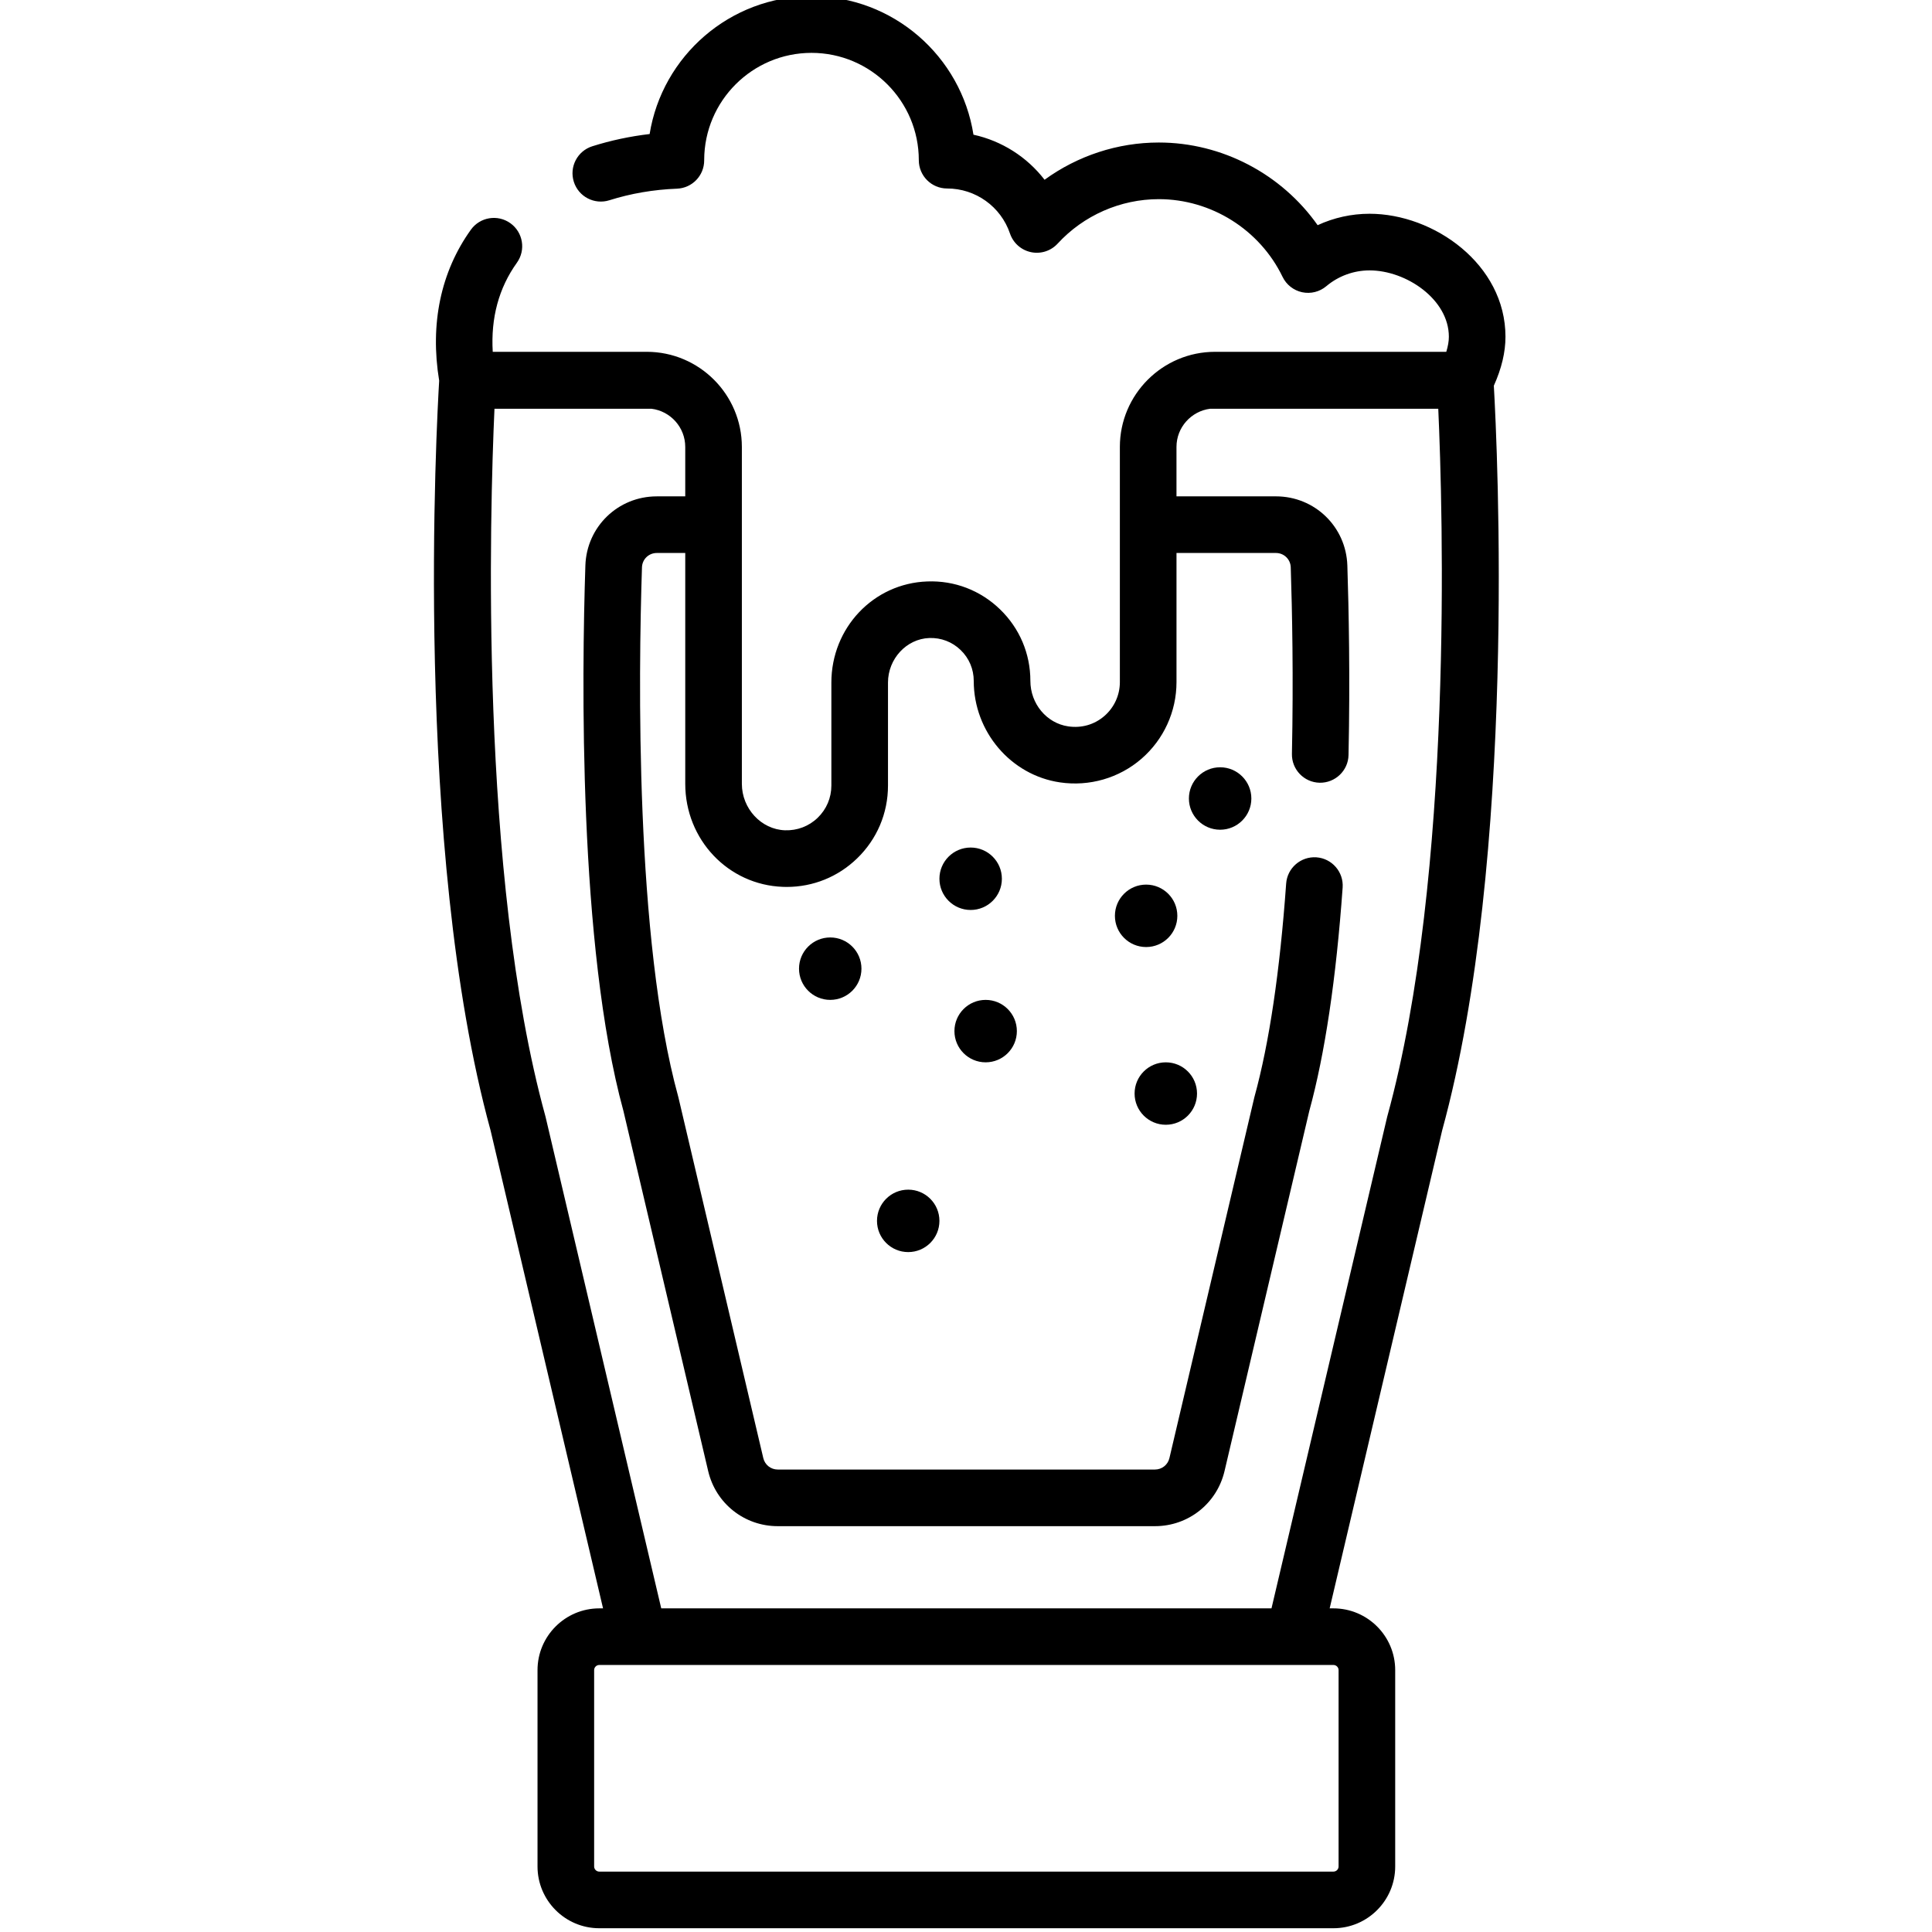 <svg height="511pt" viewBox="-114 1 511 511.999" width="511pt" xmlns="http://www.w3.org/2000/svg"><path d="m284.465 90.238c0-19.207-18.984-32.59-36.023-32.59-4.777 0-9.473 1.047-13.754 3.027-9.531-13.52-25.289-21.906-42.094-21.906-10.93 0-21.543 3.52-30.273 9.871-4.652-6.043-11.324-10.301-18.844-11.945-3.25-20.762-21.262-36.695-42.922-36.695-21.602 0-39.57 15.844-42.895 36.52-5.203.609-10.289 1.695-15.195 3.242-3.949 1.25-6.145 5.465-4.895 9.414 1.25 3.953 5.461 6.137 9.414 4.895 5.703-1.801 11.73-2.832 17.918-3.07 4.031-.156 7.215-3.465 7.215-7.496 0-.051 0-.105 0-.156.055-15.637 12.789-28.34 28.438-28.34 15.68 0 28.438 12.758 28.438 28.438 0 4.145 3.359 7.504 7.504 7.504 7.543 0 14.238 4.797 16.66 11.938.852 2.508 2.965 4.383 5.555 4.93 2.598.551 5.281-.312 7.074-2.262 6.883-7.488 16.652-11.781 26.809-11.781 13.883 0 26.758 8.082 32.797 20.59 1.008 2.09 2.926 3.594 5.191 4.078 2.27.48 4.633-.109 6.402-1.602 3.203-2.699 7.27-4.188 11.457-4.188 9.719 0 21.02 7.684 21.02 17.582 0 1.195-.23 2.527-.684 3.996h-61.285c-13.902 0-25.219 11.312-25.219 25.215v62.324c0 3.445-1.496 6.719-4.105 8.973-2.645 2.289-6.047 3.27-9.578 2.75-5.719-.832-10.031-6-10.031-12.059 0-7.219-2.863-13.957-8.059-18.973-5.195-5.016-12.027-7.648-19.266-7.375-14.25.504-25.414 12.277-25.414 26.801v27.293c0 3.246-1.289 6.277-3.625 8.535-2.336 2.254-5.414 3.422-8.672 3.316-6.297-.227-11.422-5.75-11.422-12.316v-89.27c0-13.902-11.312-25.215-25.219-25.215h-40.801c-.535-9 1.609-16.922 6.402-23.609 2.414-3.371 1.637-8.059-1.727-10.469-3.367-2.414-8.059-1.641-10.473 1.727-7.988 11.148-10.875 24.965-8.398 40.012-.598 9.871-6.945 123.727 13.625 198.691l29.805 126.648h-1c-9.023 0-16.367 7.34-16.367 16.367v52.031c0 9.027 7.344 16.371 16.367 16.371h194.559c9.027 0 16.367-7.344 16.367-16.371v-52.031c0-9.027-7.34-16.367-16.367-16.367h-1l29.809-126.648c19.883-72.473 14.613-181.293 13.699-197.367 2.07-4.617 3.082-8.879 3.082-12.977zm-44.227 353.359v52.035c0 .75-.613 1.359-1.363 1.359h-194.559c-.75 0-1.363-.609-1.363-1.359v-52.035c0-.75.613-1.363 1.363-1.363h194.559c.75 0 1.363.613 1.363 1.363zm12.938-146.859c-.023.09-.047.18-.07.273l-30.648 130.219h-161.723l-30.648-130.223c-.023-.09-.047-.18-.07-.27-17.562-63.859-14.684-160.703-13.477-187.414h41.617c5.031.629 8.941 4.926 8.941 10.125v13.094h-7.543c-10.273 0-18.586 8.043-18.922 18.309-.953 28.949-1.871 100.945 10.086 144.574l22.457 95.426c2.023 8.594 9.602 14.598 18.43 14.598h99.977c8.828 0 16.406-6.004 18.43-14.598l22.461-95.426c4.141-15.121 7.117-35.035 8.84-59.207.293-4.133-2.82-7.723-6.953-8.02-4.125-.281-7.719 2.82-8.016 6.953-1.66 23.258-4.477 42.246-8.375 56.43-.027.09-.051.18-.07.27l-22.492 95.562c-.418 1.781-1.992 3.027-3.824 3.027h-99.977c-1.832 0-3.402-1.246-3.824-3.027l-22.488-95.562c-.023-.09-.047-.18-.07-.27-11.449-41.633-10.523-111.941-9.594-140.238.066-2.129 1.793-3.797 3.926-3.797h7.543v61.168c0 14.801 11.371 26.797 25.891 27.312.328.012.66.02.988.02 6.996 0 13.582-2.656 18.637-7.535 5.293-5.109 8.211-11.977 8.211-19.332v-27.289c0-6.297 4.906-11.594 10.941-11.809 3.117-.113 6.074 1.016 8.309 3.18 2.242 2.16 3.477 5.062 3.477 8.207 0 13.426 9.832 24.977 22.875 26.875 7.801 1.137 15.652-1.145 21.559-6.25 5.906-5.109 9.297-12.52 9.297-20.324v-34.223h26.355c2.129 0 3.855 1.668 3.922 3.797.375 11.414.734 29.258.312 49.43-.086 4.145 3.203 7.574 7.344 7.66 4.121.074 7.574-3.203 7.656-7.344.434-20.508.066-38.641-.312-50.238-.336-10.27-8.648-18.312-18.922-18.312h-26.359v-13.094c0-5.199 3.91-9.496 8.941-10.125h60.434c1.207 26.715 4.086 123.559-13.477 187.418zm0 0"/><path d="m151.008 233.879c0 4.57-3.707 8.273-8.273 8.273-4.57 0-8.277-3.703-8.277-8.273 0-4.57 3.707-8.273 8.277-8.273 4.566 0 8.273 3.703 8.273 8.273zm0 0"/><path d="m197.508 243.703c0 4.57-3.703 8.273-8.273 8.273s-8.273-3.703-8.273-8.273 3.703-8.273 8.273-8.273 8.273 3.703 8.273 8.273zm0 0"/><path d="m113.793 257.707c0 4.57-3.703 8.273-8.273 8.273-4.57 0-8.273-3.703-8.273-8.273 0-4.57 3.703-8.273 8.273-8.273 4.57 0 8.273 3.703 8.273 8.273zm0 0"/><path d="m154.98 274.254c0 4.57-3.703 8.273-8.273 8.273-4.57 0-8.273-3.703-8.273-8.273 0-4.57 3.703-8.273 8.273-8.273 4.57 0 8.273 3.703 8.273 8.273zm0 0"/><path d="m202.723 290.801c0 4.57-3.703 8.273-8.273 8.273-4.57 0-8.273-3.703-8.273-8.273 0-4.57 3.703-8.273 8.273-8.273 4.57 0 8.273 3.703 8.273 8.273zm0 0"/><path d="m217.121 212.609c0 4.57-3.707 8.277-8.273 8.277-4.57 0-8.277-3.707-8.277-8.277 0-4.566 3.707-8.273 8.277-8.273 4.566 0 8.273 3.707 8.273 8.273zm0 0"/><path d="m134.457 324.543c0 4.57-3.703 8.273-8.273 8.273-4.57 0-8.273-3.703-8.273-8.273 0-4.57 3.703-8.273 8.273-8.273 4.57 0 8.273 3.703 8.273 8.273zm0 0"/></svg>